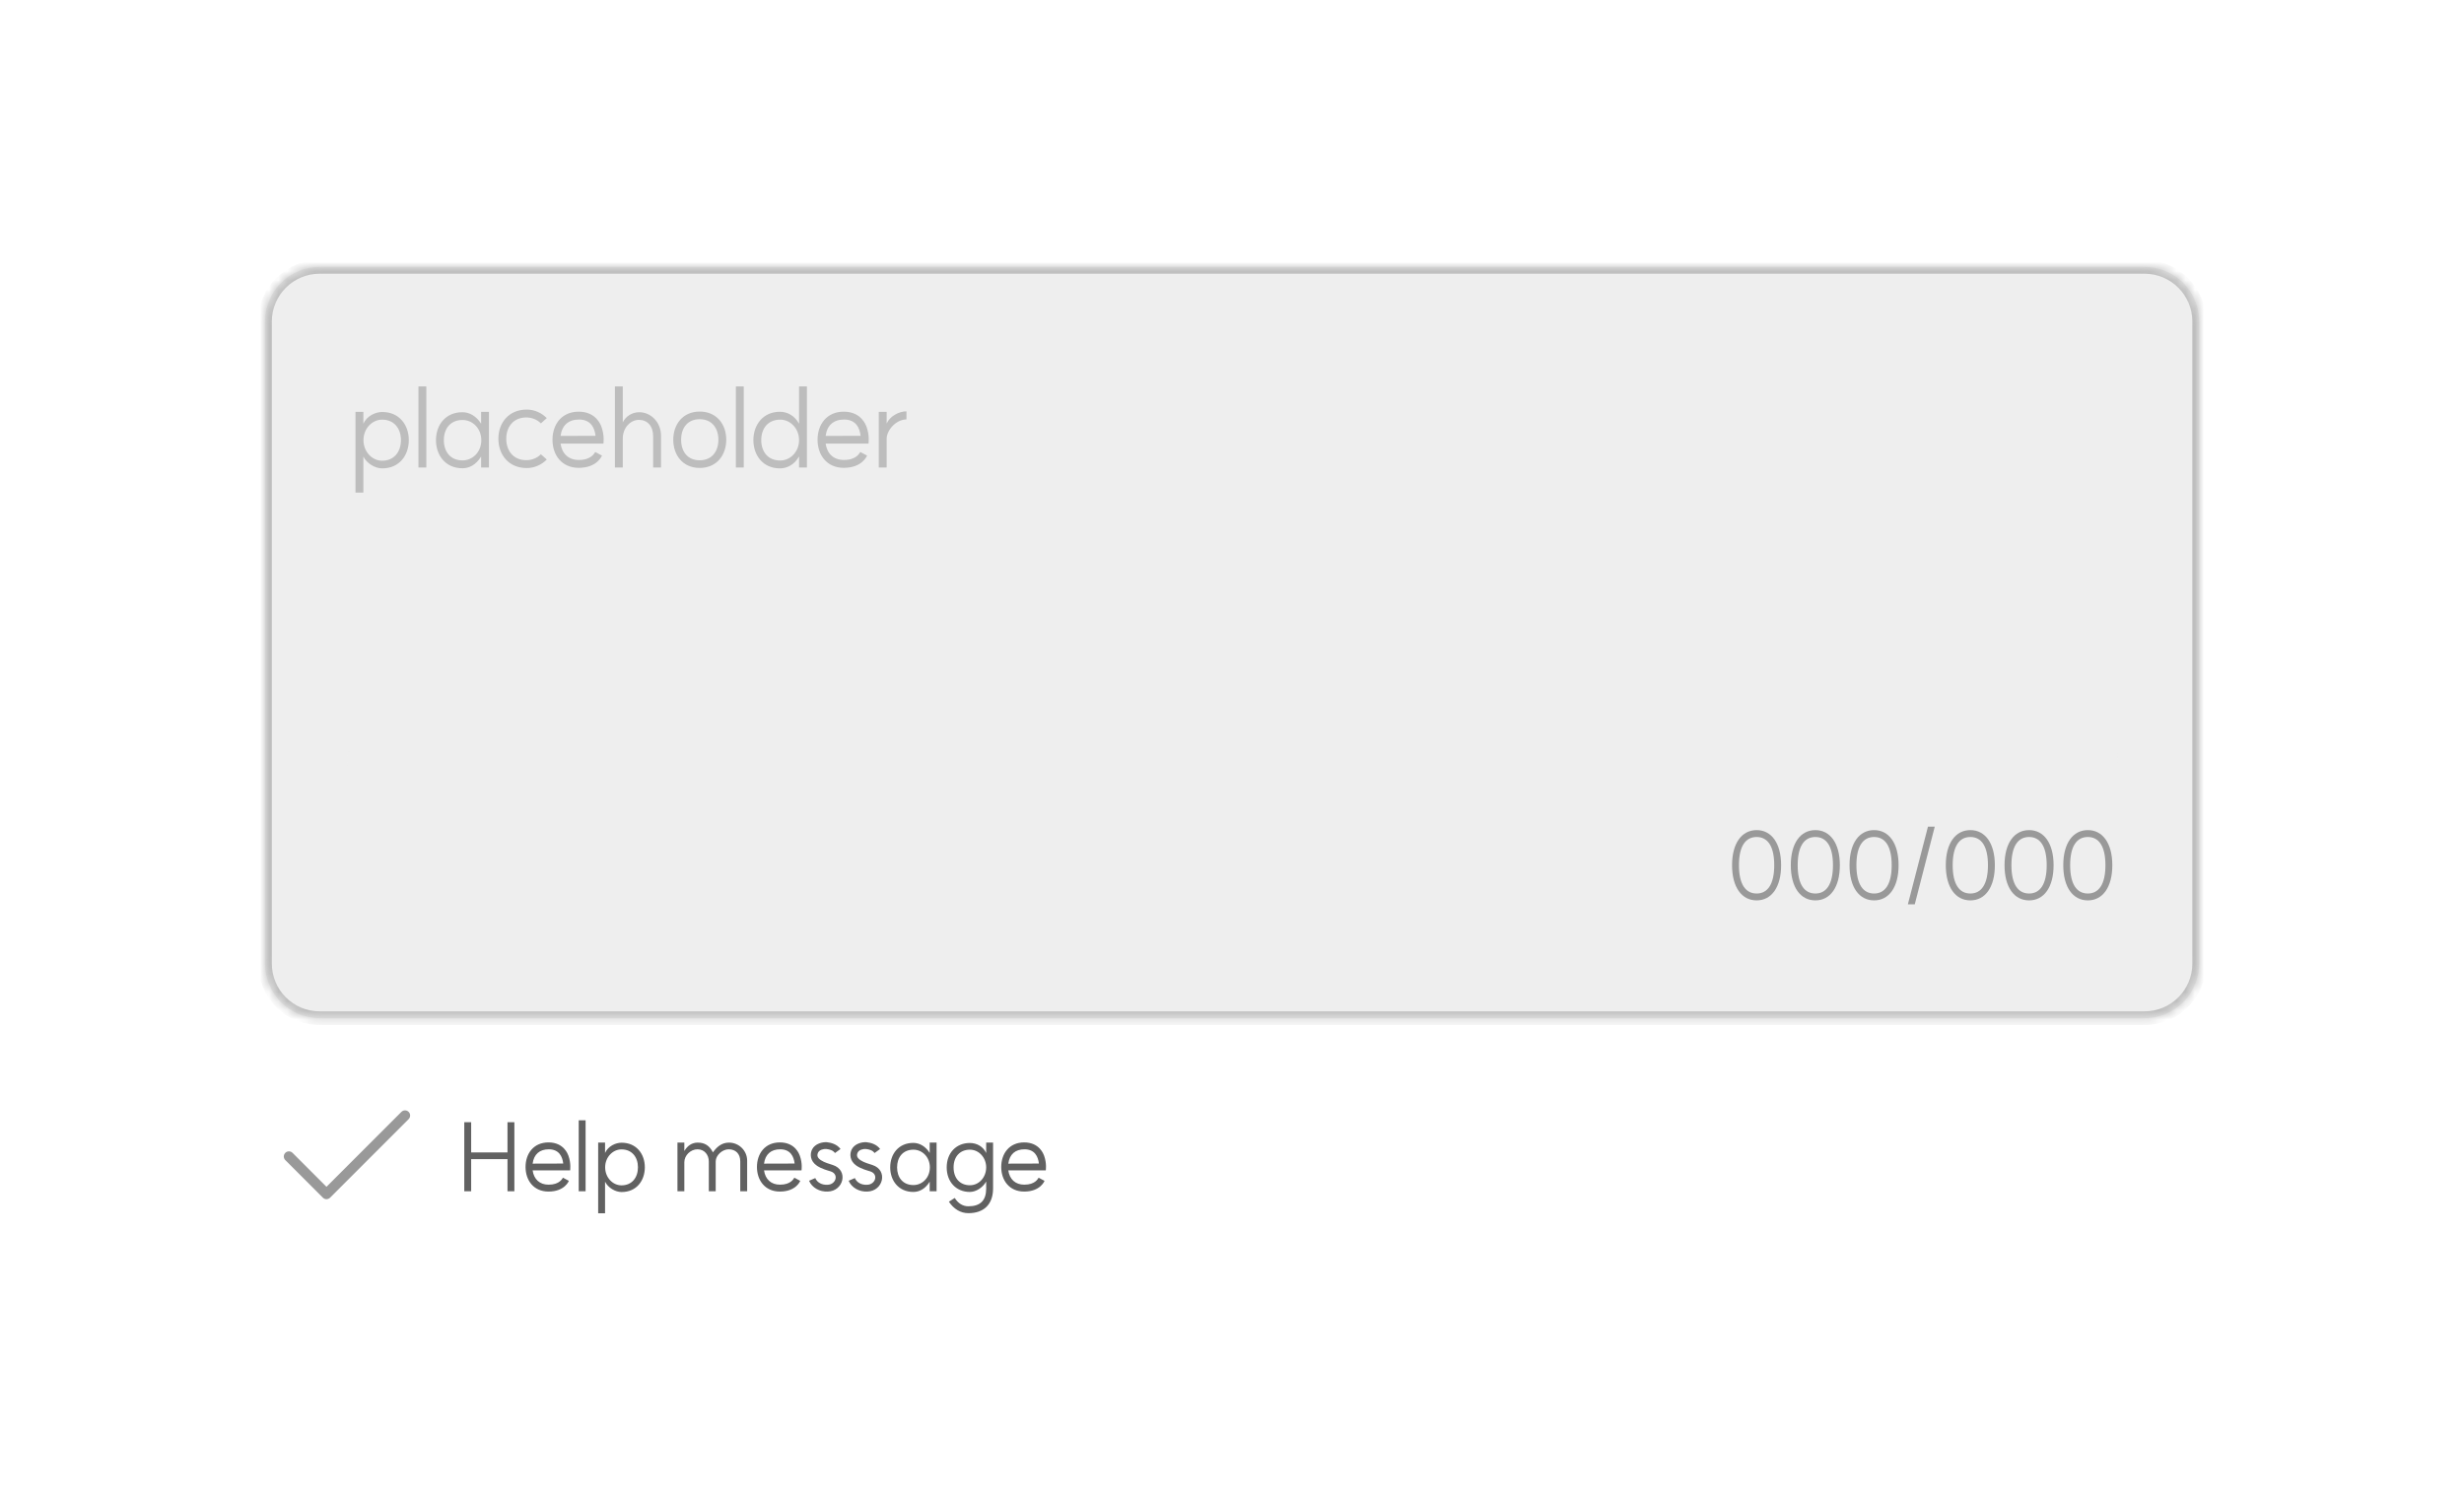<svg width="270" height="165" viewBox="0 0 270 165" fill="none" xmlns="http://www.w3.org/2000/svg">
<g filter="url(#filter0_dd_1101_63618)">
<rect width="234.02" height="128.348" transform="translate(18 16)" fill="white"/>
<mask id="path-1-inside-1_1101_63618" fill="white">
<path d="M29.039 33.026C29.039 29.72 31.72 27.039 35.026 27.039H234.994C238.301 27.039 240.981 29.72 240.981 33.026V103.374C240.981 106.681 238.301 109.361 234.994 109.361H35.026C31.72 109.361 29.039 106.681 29.039 103.374V33.026Z"/>
</mask>
<path d="M29.039 33.026C29.039 29.72 31.72 27.039 35.026 27.039H234.994C238.301 27.039 240.981 29.72 240.981 33.026V103.374C240.981 106.681 238.301 109.361 234.994 109.361H35.026C31.72 109.361 29.039 106.681 29.039 103.374V33.026Z" fill="#EEEEEE"/>
<path d="M35.026 27.039V27.787H234.994V27.039V26.291H35.026V27.039ZM240.981 33.026H240.233V103.374H240.981H241.73V33.026H240.981ZM234.994 109.361V108.613H35.026V109.361V110.11H234.994V109.361ZM29.039 103.374H29.787V33.026H29.039H28.291V103.374H29.039ZM35.026 109.361V108.613C32.133 108.613 29.787 106.267 29.787 103.374H29.039H28.291C28.291 107.094 31.306 110.11 35.026 110.11V109.361ZM240.981 103.374H240.233C240.233 106.267 237.887 108.613 234.994 108.613V109.361V110.11C238.714 110.11 241.73 107.094 241.73 103.374H240.981ZM234.994 27.039V27.787C237.887 27.787 240.233 30.133 240.233 33.026H240.981H241.73C241.73 29.306 238.714 26.291 234.994 26.291V27.039ZM35.026 27.039V26.291C31.306 26.291 28.291 29.306 28.291 33.026H29.039H29.787C29.787 30.133 32.133 27.787 35.026 27.787V27.039Z" fill="#BDBDBD" mask="url(#path-1-inside-1_1101_63618)"/>
<path d="M41.875 48.277C43.192 48.277 43.935 47.295 43.935 46.014C43.935 44.757 43.192 43.775 41.875 43.775C40.774 43.775 39.828 44.757 39.828 46.014C39.828 47.295 40.774 48.277 41.875 48.277ZM38.953 51.774V42.925H39.816V44.218C40.211 43.356 41.145 42.937 41.887 42.937C43.755 42.937 44.797 44.362 44.797 46.014C44.797 47.69 43.755 49.115 41.887 49.115C41.121 49.115 40.211 48.6 39.816 47.822V51.774H38.953ZM45.853 40.135H46.716V49.02H45.853V40.135ZM50.682 48.241C51.76 48.241 52.73 47.367 52.742 46.026C52.73 44.697 51.76 43.811 50.682 43.811C49.353 43.811 48.635 44.769 48.635 46.026C48.635 47.283 49.353 48.241 50.682 48.241ZM47.773 46.026C47.773 44.362 48.815 42.961 50.67 42.961C51.377 42.961 52.167 43.332 52.718 44.218V42.925H53.58V49.02H52.718V47.822C52.143 48.756 51.389 49.103 50.67 49.103C48.815 49.103 47.773 47.678 47.773 46.026ZM57.666 48.217C58.288 48.217 58.863 47.978 59.27 47.571L59.917 48.145C59.342 48.72 58.576 49.079 57.714 49.079C55.75 49.079 54.612 47.63 54.612 45.87C54.612 44.122 55.75 42.673 57.714 42.673C58.576 42.673 59.342 43.032 59.917 43.607L59.27 44.182C58.863 43.775 58.288 43.535 57.666 43.535C56.253 43.535 55.474 44.577 55.474 45.87C55.474 47.175 56.253 48.217 57.666 48.217ZM65.257 45.547C65.162 44.685 64.743 43.763 63.449 43.763C62.312 43.763 61.581 44.374 61.426 45.559L65.257 45.547ZM60.54 45.978C60.54 44.302 61.545 42.901 63.413 42.901C65.353 42.901 65.844 44.41 65.904 44.553C66.263 45.535 66.12 46.397 66.12 46.397H61.426C61.581 47.523 62.312 48.193 63.425 48.193C64.802 48.193 65.138 47.439 65.222 47.319L65.964 47.714C65.964 47.714 65.461 49.056 63.413 49.056C61.545 49.056 60.54 47.642 60.54 45.978ZM71.571 45.595C71.571 44.457 70.925 43.799 70.015 43.799C69.069 43.799 68.243 44.685 68.243 45.834V49.02H67.38V40.135H68.243V44.074C68.542 43.452 69.224 42.961 70.051 42.961C71.284 42.961 72.433 44.014 72.433 45.547V49.02H71.571V45.595ZM76.672 48.229C78.013 48.229 78.72 47.247 78.72 45.978C78.72 44.709 78.013 43.727 76.672 43.727C75.319 43.727 74.636 44.709 74.636 45.978C74.636 47.247 75.319 48.229 76.672 48.229ZM73.774 45.978C73.774 44.314 74.804 42.889 76.672 42.889C78.552 42.889 79.582 44.314 79.582 45.978C79.582 47.642 78.552 49.067 76.672 49.067C74.804 49.067 73.774 47.642 73.774 45.978ZM80.635 40.135H81.497V49.02H80.635V40.135ZM85.464 49.115C83.608 49.115 82.554 47.69 82.554 46.014C82.554 44.35 83.608 42.913 85.464 42.913C86.242 42.913 87.056 43.308 87.559 44.218V40.135H88.421V49.02H87.559V47.81C87.044 48.72 86.242 49.115 85.464 49.115ZM83.416 46.014C83.416 47.295 84.146 48.253 85.499 48.253C86.601 48.253 87.559 47.295 87.559 46.014C87.559 44.745 86.601 43.775 85.499 43.775C84.146 43.775 83.416 44.745 83.416 46.014ZM94.304 45.547C94.208 44.685 93.789 43.763 92.496 43.763C91.359 43.763 90.628 44.374 90.472 45.559L94.304 45.547ZM89.586 45.978C89.586 44.302 90.592 42.901 92.46 42.901C94.4 42.901 94.891 44.41 94.951 44.553C95.31 45.535 95.166 46.397 95.166 46.397H90.472C90.628 47.523 91.359 48.193 92.472 48.193C93.849 48.193 94.184 47.439 94.268 47.319L95.011 47.714C95.011 47.714 94.508 49.056 92.46 49.056C90.592 49.056 89.586 47.642 89.586 45.978ZM97.157 44.206C97.505 43.404 98.499 42.865 99.325 42.865V43.751C98.211 43.751 97.157 44.912 97.157 45.882V49.02H96.295V42.925H97.157V44.206Z" fill="#BDBDBD"/>
<mask id="path-4-inside-2_1101_63618" fill="white">
<path d="M38.02 80.891H232.001V100.381H38.02V80.891Z"/>
</mask>
<path d="M38.02 80.891V81.639H232.001V80.891V80.142H38.02V80.891Z" fill="#EEEEEE" mask="url(#path-4-inside-2_1101_63618)"/>
<path d="M192.489 95.7C193.683 95.7 194.417 94.704 194.417 92.599C194.417 90.493 193.683 89.508 192.489 89.508C191.284 89.508 190.551 90.493 190.551 92.599C190.551 94.704 191.284 95.7 192.489 95.7ZM189.796 92.599C189.796 90.178 190.865 88.753 192.489 88.753C194.103 88.753 195.171 90.178 195.171 92.599C195.171 95.019 194.113 96.454 192.489 96.454C190.855 96.454 189.796 95.019 189.796 92.599ZM198.925 95.7C200.119 95.7 200.853 94.704 200.853 92.599C200.853 90.493 200.119 89.508 198.925 89.508C197.72 89.508 196.987 90.493 196.987 92.599C196.987 94.704 197.72 95.7 198.925 95.7ZM196.232 92.599C196.232 90.178 197.301 88.753 198.925 88.753C200.538 88.753 201.607 90.178 201.607 92.599C201.607 95.019 200.549 96.454 198.925 96.454C197.29 96.454 196.232 95.019 196.232 92.599ZM205.361 95.7C206.555 95.7 207.288 94.704 207.288 92.599C207.288 90.493 206.555 89.508 205.361 89.508C204.156 89.508 203.422 90.493 203.422 92.599C203.422 94.704 204.156 95.7 205.361 95.7ZM202.668 92.599C202.668 90.178 203.737 88.753 205.361 88.753C206.974 88.753 208.043 90.178 208.043 92.599C208.043 95.019 206.985 96.454 205.361 96.454C203.726 96.454 202.668 95.019 202.668 92.599ZM212.006 88.376L209.816 96.884H209.062L211.262 88.376H212.006ZM215.91 95.7C217.104 95.7 217.837 94.704 217.837 92.599C217.837 90.493 217.104 89.508 215.91 89.508C214.705 89.508 213.971 90.493 213.971 92.599C213.971 94.704 214.705 95.7 215.91 95.7ZM213.217 92.599C213.217 90.178 214.286 88.753 215.91 88.753C217.523 88.753 218.592 90.178 218.592 92.599C218.592 95.019 217.534 96.454 215.91 96.454C214.275 96.454 213.217 95.019 213.217 92.599ZM222.345 95.7C223.54 95.7 224.273 94.704 224.273 92.599C224.273 90.493 223.54 89.508 222.345 89.508C221.141 89.508 220.407 90.493 220.407 92.599C220.407 94.704 221.141 95.7 222.345 95.7ZM219.653 92.599C219.653 90.178 220.721 88.753 222.345 88.753C223.959 88.753 225.028 90.178 225.028 92.599C225.028 95.019 223.969 96.454 222.345 96.454C220.711 96.454 219.653 95.019 219.653 92.599ZM228.781 95.7C229.976 95.7 230.709 94.704 230.709 92.599C230.709 90.493 229.976 89.508 228.781 89.508C227.576 89.508 226.843 90.493 226.843 92.599C226.843 94.704 227.576 95.7 228.781 95.7ZM226.089 92.599C226.089 90.178 227.157 88.753 228.781 88.753C230.395 88.753 231.463 90.178 231.463 92.599C231.463 95.019 230.405 96.454 228.781 96.454C227.147 96.454 226.089 95.019 226.089 92.599Z" fill="#999999"/>
<path fill-rule="evenodd" clip-rule="evenodd" d="M44.778 119.629C44.998 119.848 44.998 120.204 44.778 120.423L36.172 129.029C35.953 129.249 35.597 129.249 35.378 129.029L31.262 124.913C31.043 124.694 31.043 124.339 31.262 124.12C31.481 123.9 31.837 123.9 32.056 124.12L35.775 127.839L43.985 119.629C44.204 119.41 44.559 119.41 44.778 119.629Z" fill="#999999"/>
<path d="M56.364 120.764V128.329H55.61V124.809H51.629V128.329H50.874V120.764H51.629V124.075H55.61V120.764H56.364ZM61.717 125.291C61.633 124.536 61.267 123.73 60.135 123.73C59.14 123.73 58.501 124.264 58.364 125.301L61.717 125.291ZM57.589 125.668C57.589 124.201 58.469 122.975 60.104 122.975C61.801 122.975 62.231 124.295 62.283 124.421C62.597 125.28 62.472 126.035 62.472 126.035H58.364C58.501 127.019 59.14 127.606 60.114 127.606C61.319 127.606 61.612 126.946 61.686 126.841L62.336 127.187C62.336 127.187 61.895 128.361 60.104 128.361C58.469 128.361 57.589 127.124 57.589 125.668ZM63.414 120.555H64.168V128.329H63.414V120.555ZM68.103 127.68C69.255 127.68 69.905 126.82 69.905 125.699C69.905 124.599 69.255 123.74 68.103 123.74C67.139 123.74 66.311 124.599 66.311 125.699C66.311 126.82 67.139 127.68 68.103 127.68ZM65.546 130.739V122.996H66.3V124.128C66.646 123.373 67.463 123.007 68.113 123.007C69.748 123.007 70.659 124.253 70.659 125.699C70.659 127.166 69.748 128.413 68.113 128.413C67.442 128.413 66.646 127.962 66.3 127.281V130.739H65.546ZM81.117 125.06C81.117 124.211 80.604 123.73 79.85 123.73C79.148 123.73 78.425 124.39 78.425 125.06V128.329H77.67V125.06C77.67 124.39 77.241 123.73 76.424 123.73C75.68 123.73 74.988 124.39 74.988 125.144V128.329H74.234V122.996H74.988V123.918C75.323 123.342 75.816 122.996 76.455 122.996C77.23 122.996 77.744 123.331 78.121 124.065C78.508 123.52 79.043 122.996 79.881 122.996C80.971 122.996 81.872 123.876 81.872 124.976V128.329H81.117V125.06ZM87.073 125.291C86.989 124.536 86.623 123.73 85.491 123.73C84.496 123.73 83.857 124.264 83.72 125.301L87.073 125.291ZM82.945 125.668C82.945 124.201 83.825 122.975 85.46 122.975C87.157 122.975 87.587 124.295 87.639 124.421C87.953 125.28 87.828 126.035 87.828 126.035H83.72C83.857 127.019 84.496 127.606 85.47 127.606C86.675 127.606 86.968 126.946 87.042 126.841L87.691 127.187C87.691 127.187 87.251 128.361 85.46 128.361C83.825 128.361 82.945 127.124 82.945 125.668ZM89.336 126.883C89.545 127.365 90.038 127.648 90.677 127.617C91.599 127.596 91.966 126.454 91.023 126.15C90.677 126.045 90.048 125.877 89.535 125.542C88.739 125.008 88.749 124.222 88.99 123.74C89.315 123.101 90.142 122.912 90.624 122.954C91.075 123.007 91.704 123.164 92.102 123.698L91.494 124.138C91.274 123.834 90.918 123.74 90.562 123.698C90.237 123.667 89.807 123.782 89.65 124.075C89.514 124.358 89.524 124.641 89.954 124.924C90.362 125.196 90.886 125.322 91.253 125.448C93.013 126.014 92.448 128.319 90.698 128.361C89.818 128.402 88.98 127.941 88.655 127.177L89.336 126.883ZM93.674 126.883C93.884 127.365 94.376 127.648 95.015 127.617C95.937 127.596 96.304 126.454 95.361 126.15C95.015 126.045 94.387 125.877 93.873 125.542C93.077 125.008 93.088 124.222 93.329 123.74C93.653 123.101 94.481 122.912 94.963 122.954C95.414 123.007 96.042 123.164 96.44 123.698L95.833 124.138C95.613 123.834 95.256 123.74 94.9 123.698C94.575 123.667 94.146 123.782 93.989 124.075C93.852 124.358 93.863 124.641 94.293 124.924C94.701 125.196 95.225 125.322 95.592 125.448C97.352 126.014 96.786 128.319 95.036 128.361C94.156 128.402 93.318 127.941 92.993 127.177L93.674 126.883ZM100.093 127.648C101.036 127.648 101.884 126.883 101.895 125.71C101.884 124.547 101.036 123.771 100.093 123.771C98.93 123.771 98.301 124.61 98.301 125.71C98.301 126.81 98.93 127.648 100.093 127.648ZM97.547 125.71C97.547 124.253 98.458 123.028 100.082 123.028C100.7 123.028 101.392 123.352 101.874 124.128V122.996H102.628V128.329H101.874V127.281C101.371 128.099 100.711 128.402 100.082 128.402C98.458 128.402 97.547 127.156 97.547 125.71ZM106.283 127.669C107.279 127.669 108.064 126.799 108.064 125.71C108.064 124.641 107.268 123.771 106.283 123.771C105.194 123.771 104.492 124.536 104.492 125.71C104.492 126.904 105.194 127.669 106.283 127.669ZM103.737 125.71C103.737 124.128 104.775 123.038 106.273 123.038C107.069 123.038 107.75 123.457 108.064 124.138V122.996H108.819V128.067C108.798 129.765 107.813 130.728 106.116 130.728C105.267 130.728 104.523 130.288 103.978 129.471L104.617 129.063C105.005 129.67 105.508 129.974 106.116 129.974C107.415 129.974 108.054 129.345 108.064 128.057V127.26C107.698 127.92 106.954 128.402 106.273 128.402C104.775 128.402 103.737 127.302 103.737 125.71ZM113.841 125.291C113.757 124.536 113.391 123.73 112.259 123.73C111.264 123.73 110.624 124.264 110.488 125.301L113.841 125.291ZM109.713 125.668C109.713 124.201 110.593 122.975 112.228 122.975C113.925 122.975 114.354 124.295 114.407 124.421C114.721 125.28 114.595 126.035 114.595 126.035H110.488C110.624 127.019 111.264 127.606 112.238 127.606C113.443 127.606 113.736 126.946 113.81 126.841L114.459 127.187C114.459 127.187 114.019 128.361 112.228 128.361C110.593 128.361 109.713 127.124 109.713 125.668Z" fill="#616161"/>
</g>
<defs>
<filter id="filter0_dd_1101_63618" x="0.338" y="0.546" width="269.343" height="163.671" filterUnits="userSpaceOnUse" color-interpolation-filters="sRGB">
<feFlood flood-opacity="0" result="BackgroundImageFix"/>
<feColorMatrix in="SourceAlpha" type="matrix" values="0 0 0 0 0 0 0 0 0 0 0 0 0 0 0 0 0 0 127 0" result="hardAlpha"/>
<feOffset/>
<feGaussianBlur stdDeviation="0.552"/>
<feComposite in2="hardAlpha" operator="out"/>
<feColorMatrix type="matrix" values="0 0 0 0 0 0 0 0 0 0 0 0 0 0 0 0 0 0 0.2 0"/>
<feBlend mode="normal" in2="BackgroundImageFix" result="effect1_dropShadow_1101_63618"/>
<feColorMatrix in="SourceAlpha" type="matrix" values="0 0 0 0 0 0 0 0 0 0 0 0 0 0 0 0 0 0 127 0" result="hardAlpha"/>
<feOffset dy="2.208"/>
<feGaussianBlur stdDeviation="8.831"/>
<feComposite in2="hardAlpha" operator="out"/>
<feColorMatrix type="matrix" values="0 0 0 0 0 0 0 0 0 0 0 0 0 0 0 0 0 0 0.08 0"/>
<feBlend mode="normal" in2="effect1_dropShadow_1101_63618" result="effect2_dropShadow_1101_63618"/>
<feBlend mode="normal" in="SourceGraphic" in2="effect2_dropShadow_1101_63618" result="shape"/>
</filter>
</defs>
</svg>
